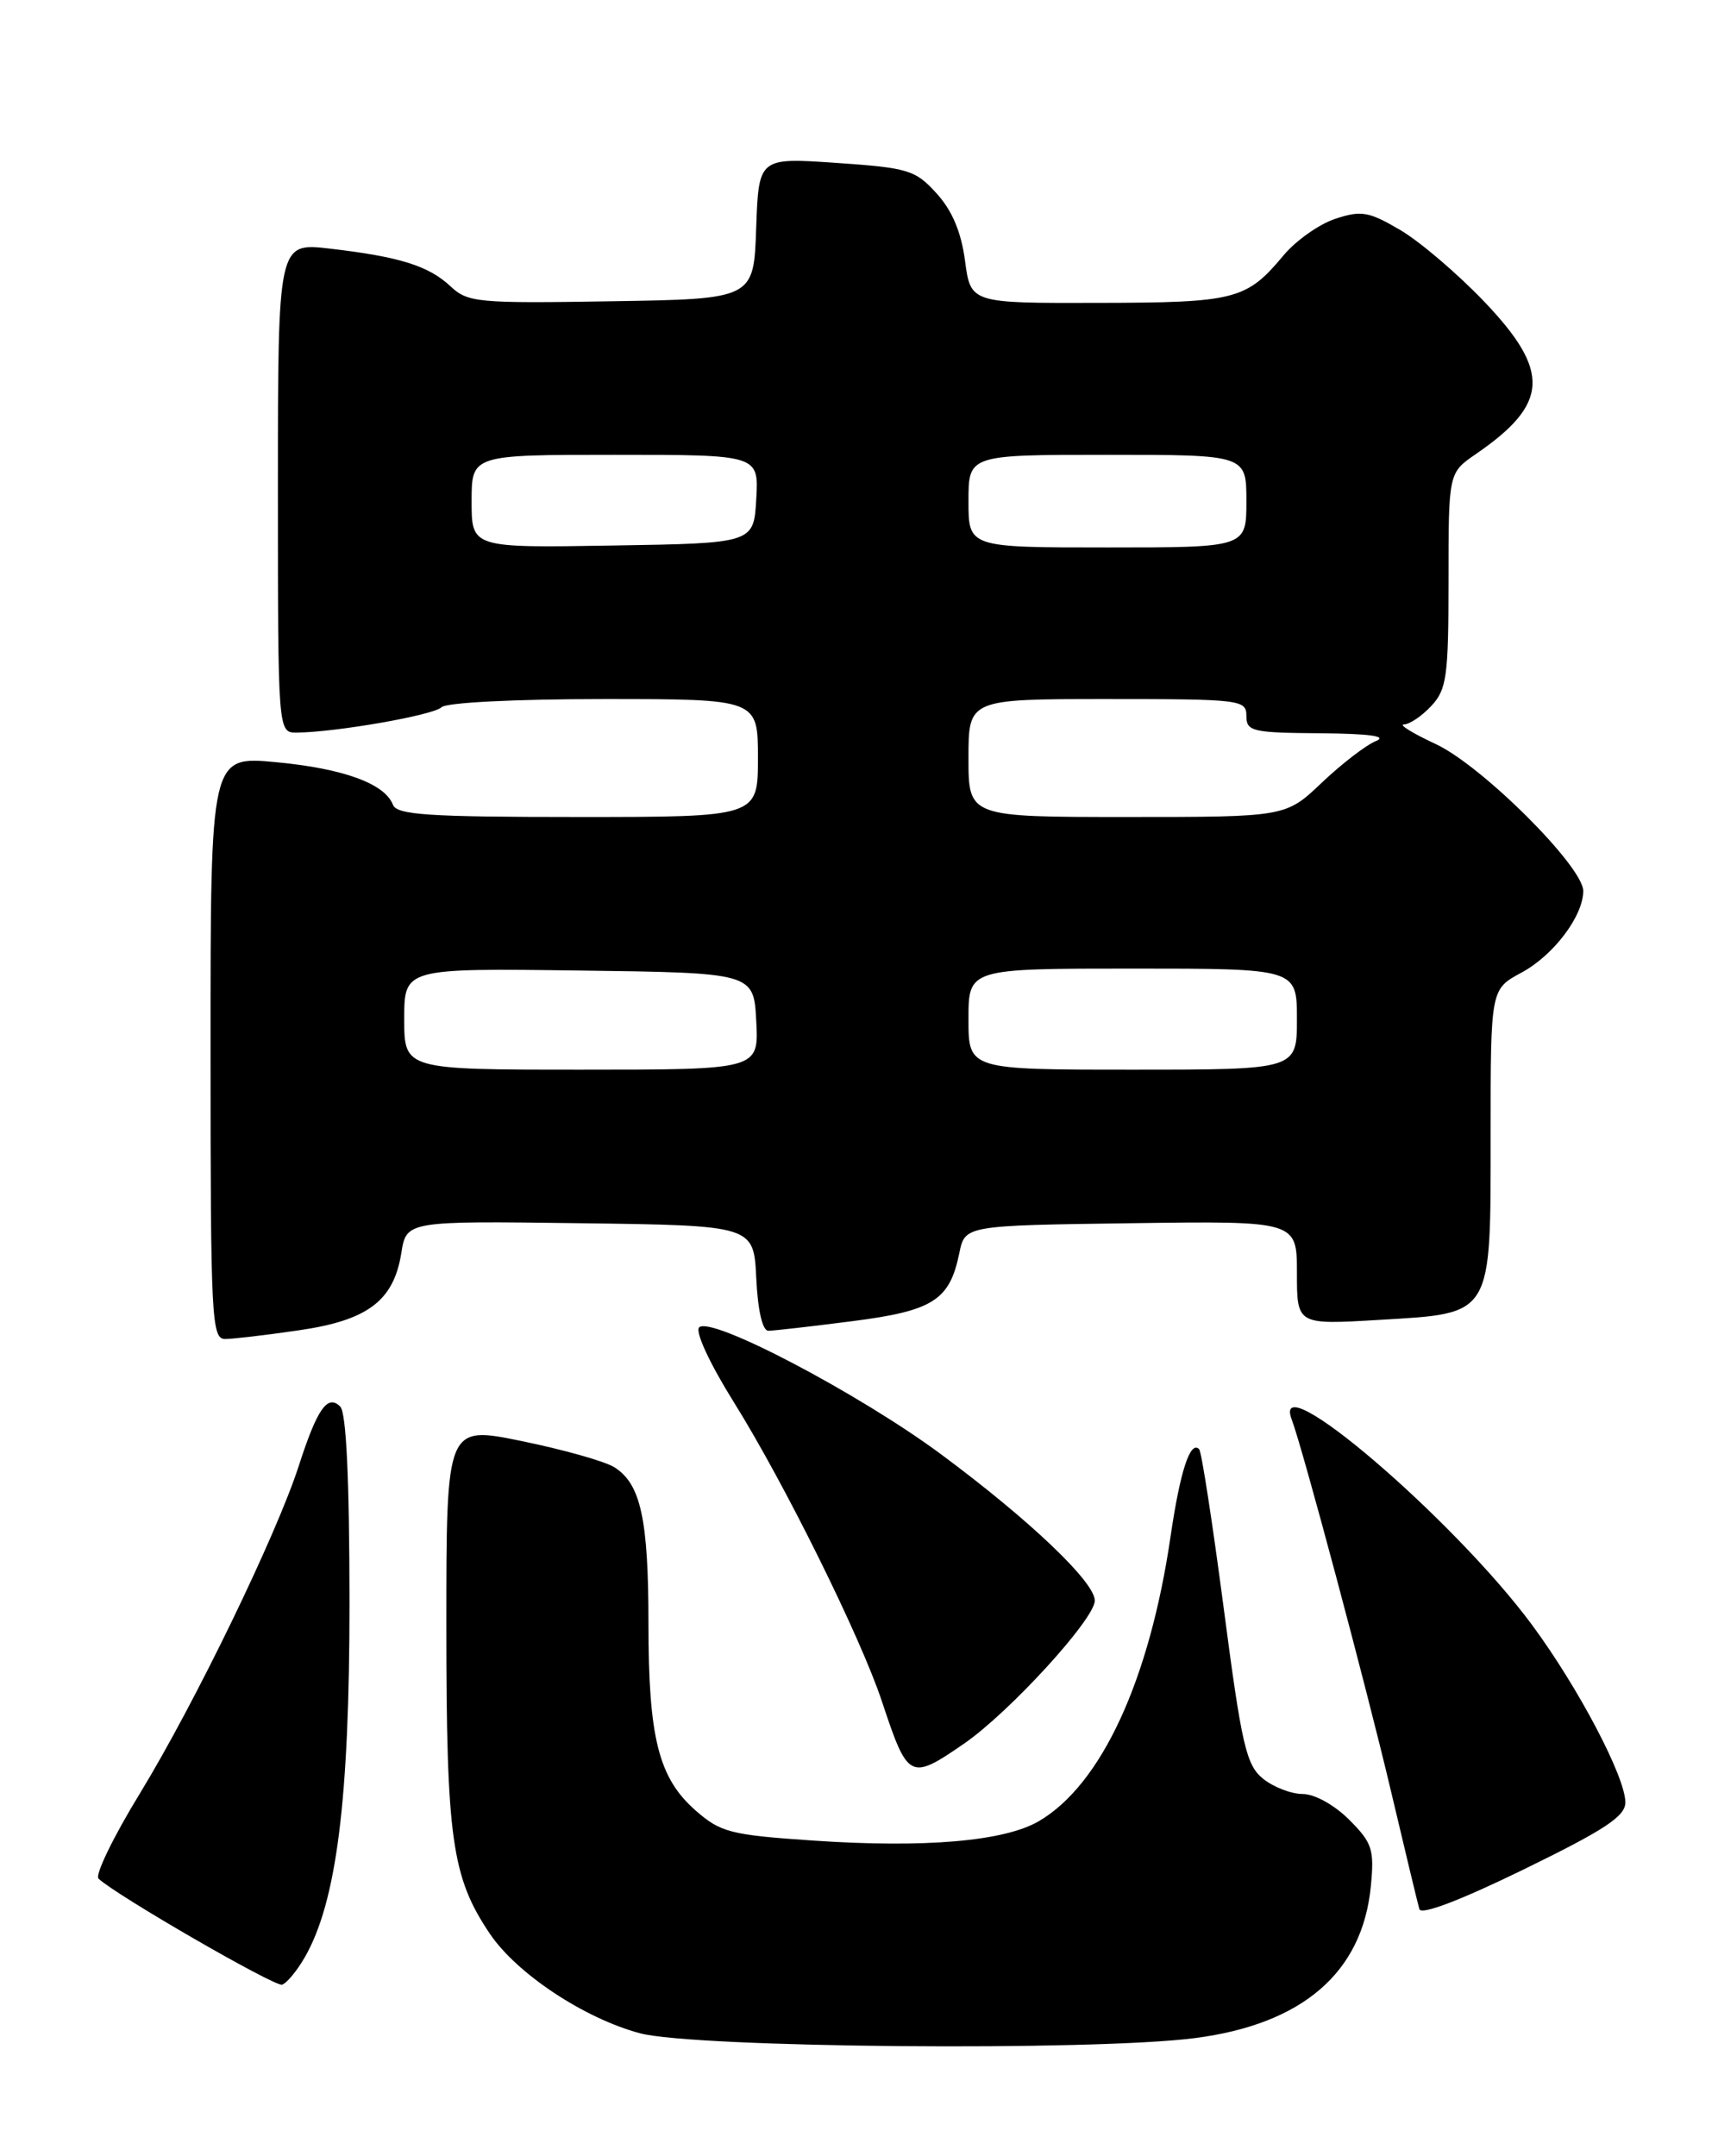 <?xml version="1.0" encoding="UTF-8" standalone="no"?>
<!DOCTYPE svg PUBLIC "-//W3C//DTD SVG 1.1//EN" "http://www.w3.org/Graphics/SVG/1.1/DTD/svg11.dtd" >
<svg xmlns="http://www.w3.org/2000/svg" xmlns:xlink="http://www.w3.org/1999/xlink" version="1.1" viewBox="0 0 204 256">
 <g >
 <path fill="currentColor"
d=" M 141.90 241.98 C 154.70 240.32 161.80 234.18 162.78 223.92 C 163.20 219.57 162.94 218.79 160.20 216.05 C 158.45 214.30 156.10 213.00 154.69 213.00 C 153.33 213.00 151.21 212.18 149.97 211.18 C 147.98 209.56 147.44 207.24 145.31 190.96 C 143.98 180.84 142.67 172.33 142.39 172.06 C 141.33 171.00 140.14 174.64 139.00 182.39 C 136.50 199.50 130.77 211.90 123.35 216.23 C 119.25 218.62 109.84 219.43 96.57 218.53 C 86.71 217.86 85.57 217.56 82.59 214.95 C 78.20 211.09 77.00 206.34 77.00 192.78 C 77.00 180.35 76.08 176.16 72.94 174.20 C 71.83 173.50 66.89 172.11 61.96 171.10 C 53.00 169.26 53.00 169.26 53.00 192.97 C 53.00 218.34 53.64 222.88 58.18 229.61 C 61.37 234.34 69.40 239.65 76.00 241.41 C 82.52 243.14 129.78 243.55 141.90 241.98 Z  M 36.17 232.42 C 39.96 225.87 41.50 213.70 41.50 190.30 C 41.49 175.62 41.12 167.72 40.40 167.00 C 38.90 165.50 37.67 167.25 35.49 174.00 C 32.85 182.20 23.14 202.23 16.63 212.90 C 13.47 218.06 11.25 222.63 11.70 223.05 C 13.79 225.03 32.62 235.90 33.49 235.64 C 34.04 235.47 35.24 234.03 36.17 232.42 Z  M 193.00 214.00 C 193.00 210.99 187.47 200.46 181.96 192.98 C 172.63 180.33 150.72 161.62 153.40 168.59 C 154.66 171.90 162.18 200.01 165.13 212.50 C 166.82 219.65 168.35 226.03 168.54 226.67 C 168.75 227.40 173.42 225.62 180.94 221.95 C 190.55 217.26 193.00 215.65 193.00 214.00 Z  M 114.46 207.03 C 119.84 203.33 130.00 192.22 130.00 190.04 C 130.00 187.83 122.27 180.47 111.75 172.67 C 101.97 165.43 84.38 156.20 83.02 157.60 C 82.52 158.12 84.28 161.90 87.15 166.50 C 93.15 176.11 102.20 194.40 104.72 202.00 C 107.81 211.31 108.05 211.44 114.46 207.03 Z  M 35.46 157.95 C 43.66 156.77 46.74 154.45 47.65 148.79 C 48.26 144.96 48.26 144.96 68.88 145.23 C 89.50 145.50 89.50 145.50 89.80 151.75 C 89.98 155.57 90.54 158.00 91.23 158.00 C 91.85 158.00 96.31 157.49 101.14 156.87 C 110.80 155.64 112.76 154.39 113.91 148.79 C 114.58 145.50 114.58 145.50 134.29 145.23 C 154.00 144.96 154.00 144.96 154.00 151.13 C 154.00 157.29 154.00 157.29 163.74 156.71 C 177.34 155.90 177.00 156.47 177.00 134.62 C 177.00 117.45 177.00 117.45 180.66 115.48 C 184.46 113.44 187.99 108.77 188.00 105.79 C 188.00 102.89 175.98 90.91 170.50 88.35 C 167.75 87.07 166.04 86.02 166.71 86.01 C 167.38 86.00 168.84 85.02 169.96 83.81 C 171.79 81.85 172.00 80.32 172.00 68.88 C 172.00 56.14 172.00 56.14 175.25 53.91 C 183.93 47.95 184.15 44.10 176.25 35.82 C 173.09 32.51 168.60 28.68 166.27 27.31 C 162.52 25.11 161.64 24.96 158.55 25.98 C 156.63 26.62 153.87 28.57 152.41 30.32 C 148.00 35.60 146.74 35.93 130.38 35.96 C 115.26 36.00 115.26 36.00 114.59 30.97 C 114.14 27.55 113.06 24.99 111.21 22.96 C 108.69 20.18 107.87 19.93 99.29 19.34 C 90.09 18.71 90.09 18.71 89.79 27.10 C 89.50 35.50 89.50 35.50 72.59 35.77 C 56.72 36.03 55.55 35.92 53.50 34.00 C 50.90 31.56 47.45 30.48 39.17 29.52 C 33.00 28.80 33.00 28.80 33.00 57.90 C 33.00 87.00 33.00 87.00 35.25 86.98 C 39.89 86.94 51.49 84.91 52.43 83.97 C 52.99 83.41 61.19 83.00 71.70 83.00 C 90.00 83.00 90.00 83.00 90.00 90.00 C 90.00 97.00 90.00 97.00 68.61 97.00 C 50.86 97.00 47.12 96.75 46.66 95.55 C 45.69 93.03 40.75 91.24 32.75 90.49 C 25.00 89.77 25.00 89.77 25.00 124.38 C 25.00 156.69 25.12 159.00 26.75 158.98 C 27.71 158.97 31.63 158.51 35.46 157.95 Z  M 48.00 120.98 C 48.00 114.96 48.00 114.96 68.75 115.23 C 89.50 115.50 89.50 115.50 89.80 121.25 C 90.10 127.00 90.10 127.00 69.05 127.00 C 48.00 127.00 48.00 127.00 48.00 120.98 Z  M 115.00 121.00 C 115.00 115.00 115.00 115.00 134.50 115.00 C 154.00 115.00 154.00 115.00 154.00 121.00 C 154.00 127.00 154.00 127.00 134.50 127.00 C 115.00 127.00 115.00 127.00 115.00 121.00 Z  M 115.00 90.00 C 115.00 83.00 115.00 83.00 131.50 83.00 C 147.33 83.00 148.00 83.08 148.00 85.00 C 148.00 86.84 148.69 87.00 156.75 87.06 C 162.66 87.11 164.81 87.41 163.37 87.99 C 162.21 88.46 159.32 90.68 156.96 92.92 C 152.67 97.00 152.67 97.00 133.84 97.00 C 115.00 97.00 115.00 97.00 115.00 90.00 Z  M 56.00 59.52 C 56.00 54.00 56.00 54.00 73.05 54.00 C 90.10 54.00 90.10 54.00 89.80 59.25 C 89.50 64.50 89.50 64.50 72.75 64.77 C 56.00 65.05 56.00 65.05 56.00 59.52 Z  M 115.00 59.50 C 115.00 54.00 115.00 54.00 131.50 54.00 C 148.00 54.00 148.00 54.00 148.00 59.50 C 148.00 65.00 148.00 65.00 131.50 65.00 C 115.00 65.00 115.00 65.00 115.00 59.50 Z "/>
</g>
</svg>